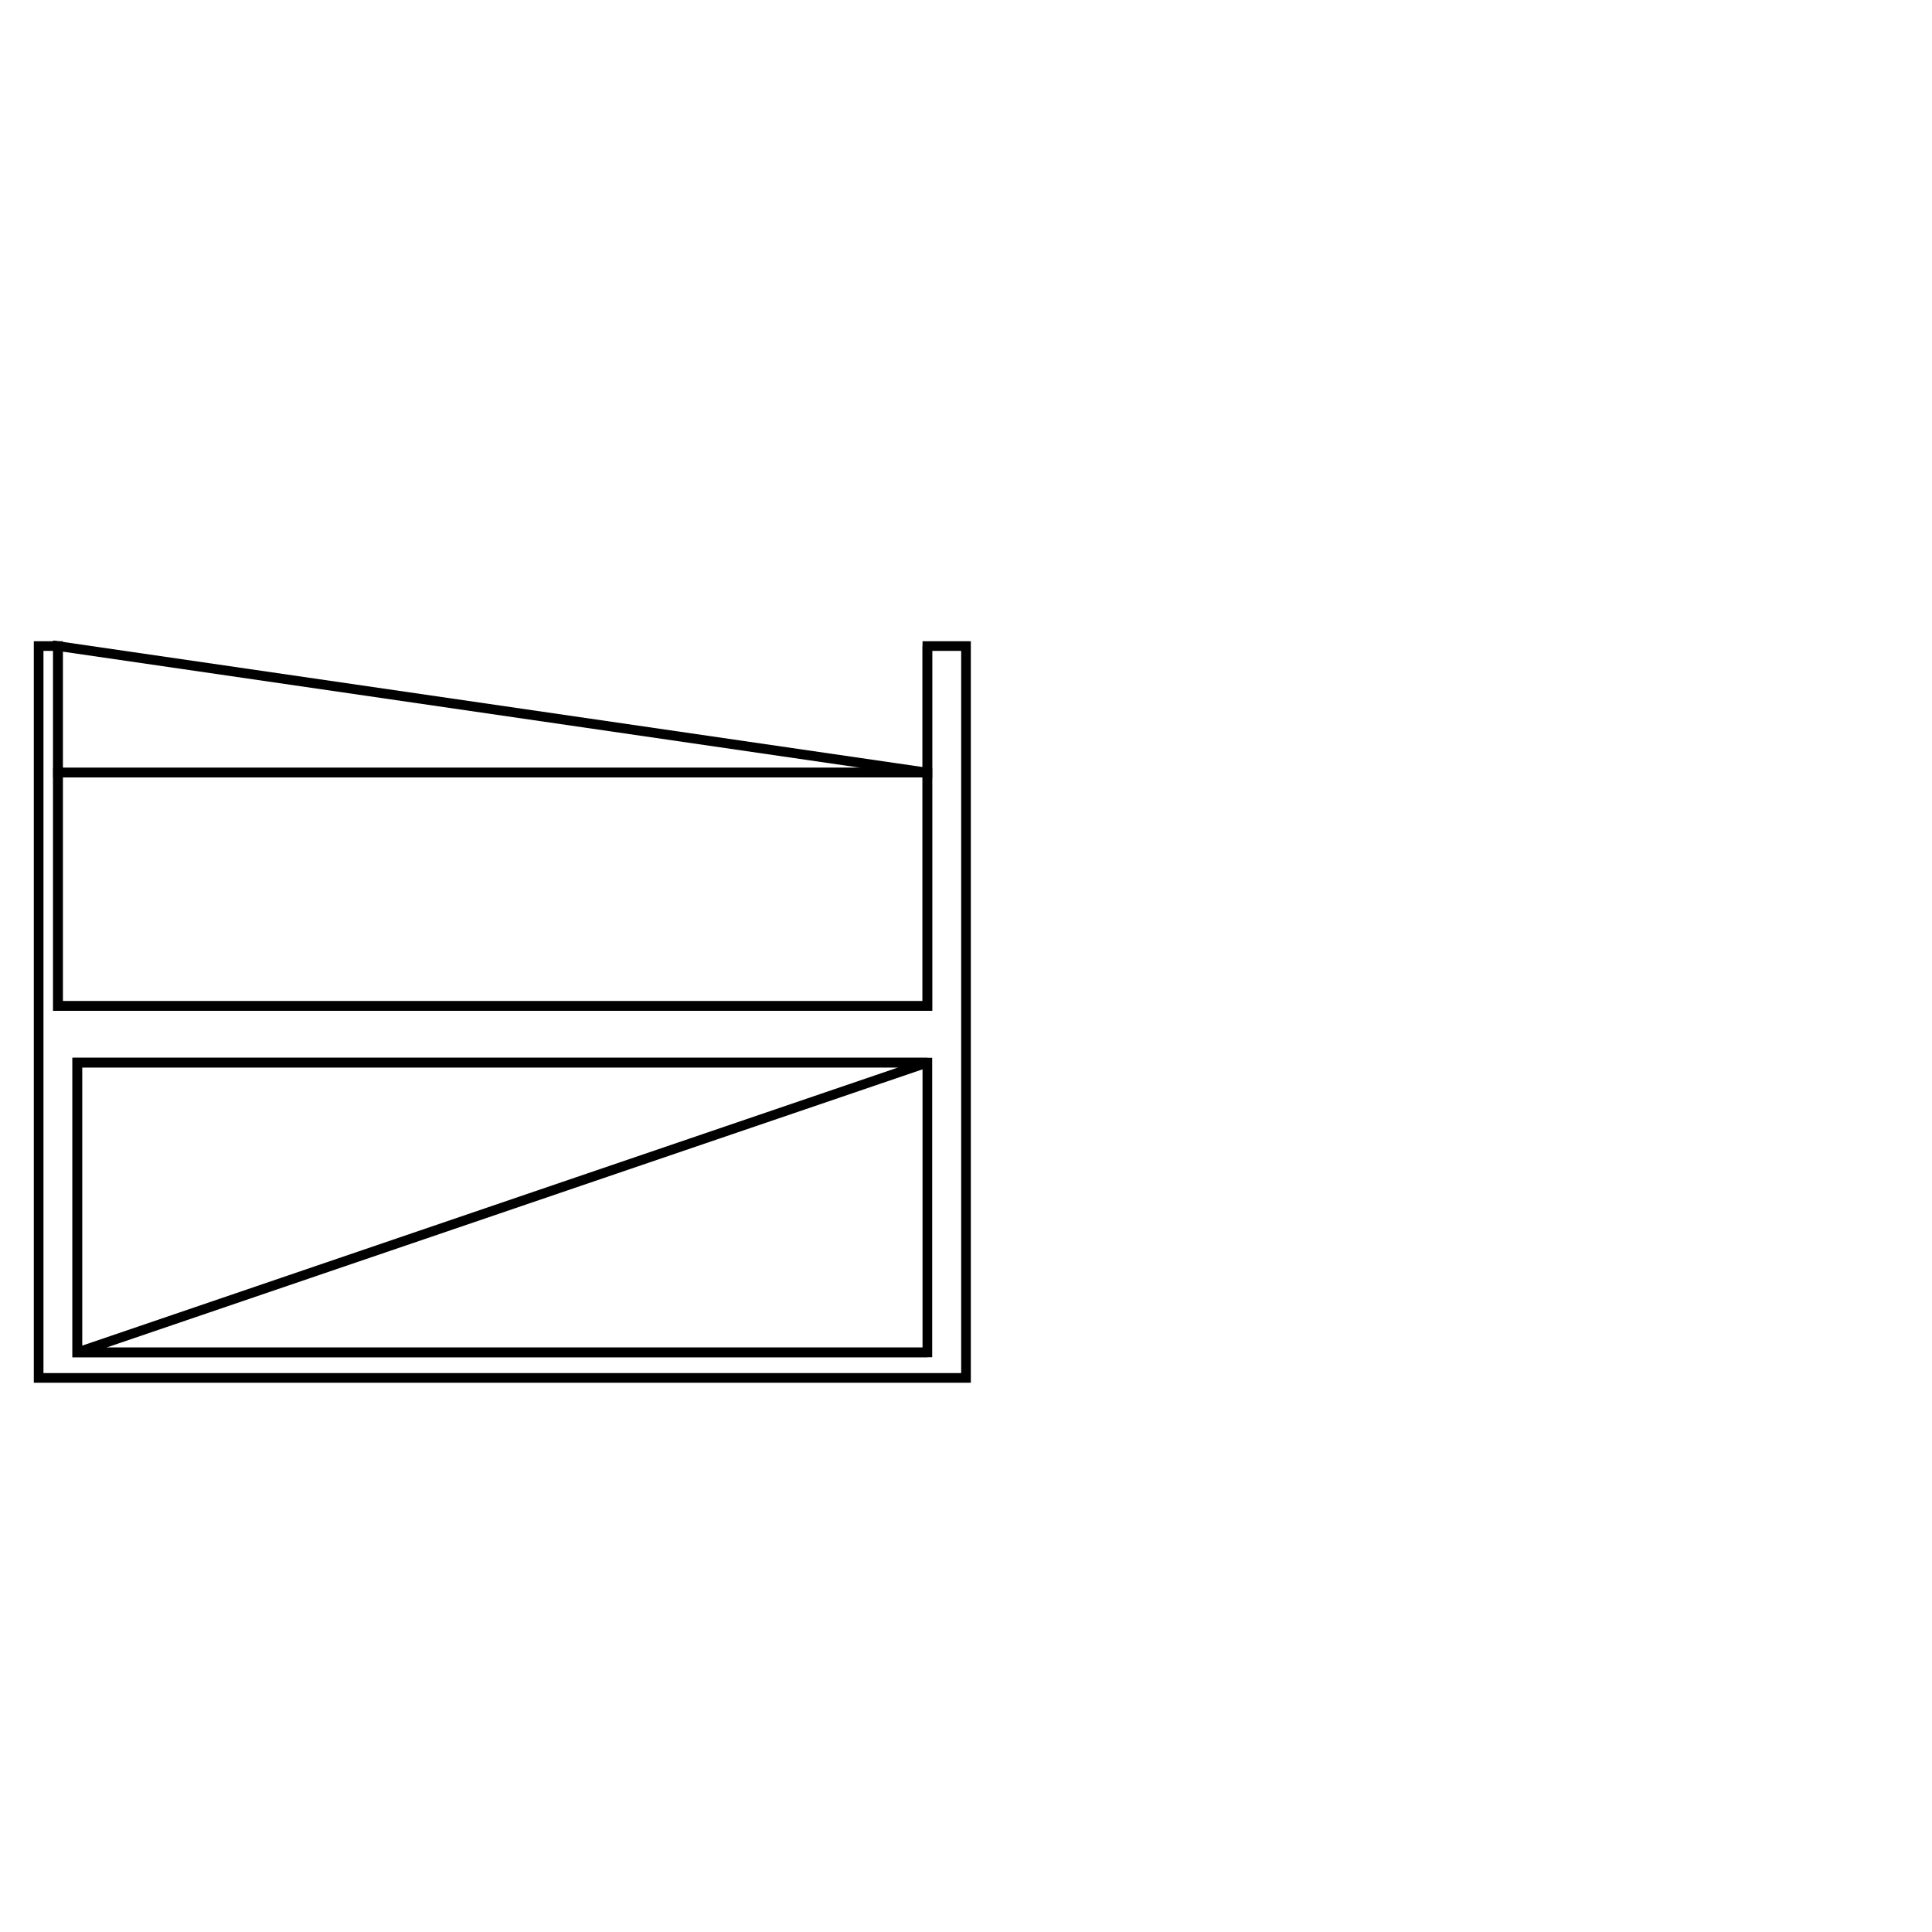 <svg version='1.1' x='0px' y='0px' viewBox='-10 -10 20 20' xmlns='http://www.w3.org/2000/svg'><style>path{stroke:black; stroke-width: 0.1; fill: transparent}</style><path d='M0,-3.312,L0,4.264,L-9.6,4.264,L-9.6,-3.312,L-9.4,-3.312,L-9.4,-2.002,L-9.4,0.414,L-0.4,0.414,L-0.4,-2.002,L-0.4,-3.312,L0,-3.312,Z'/>
<path d='M-0.4,4,L-0.4,1,L-9.2,1,L-9.2,4,L-0.4,4,Z'/>
<path d='M-9.4,-2.002,L-0.4,-2.002,L-0.4,-2.002,L-0.4,0.414,L-9.4,0.414,Z'/>
<path d='M-0.4,-2.002,L-0.4,-3.312,L-0.4,-2.002,L-9.4,-2.002,L-9.4,-3.312,Z'/>
<path d='M-9.2,4,L-0.4,4,L-9.2,4,L-9.2,1,L-0.4,1,Z'/></svg>